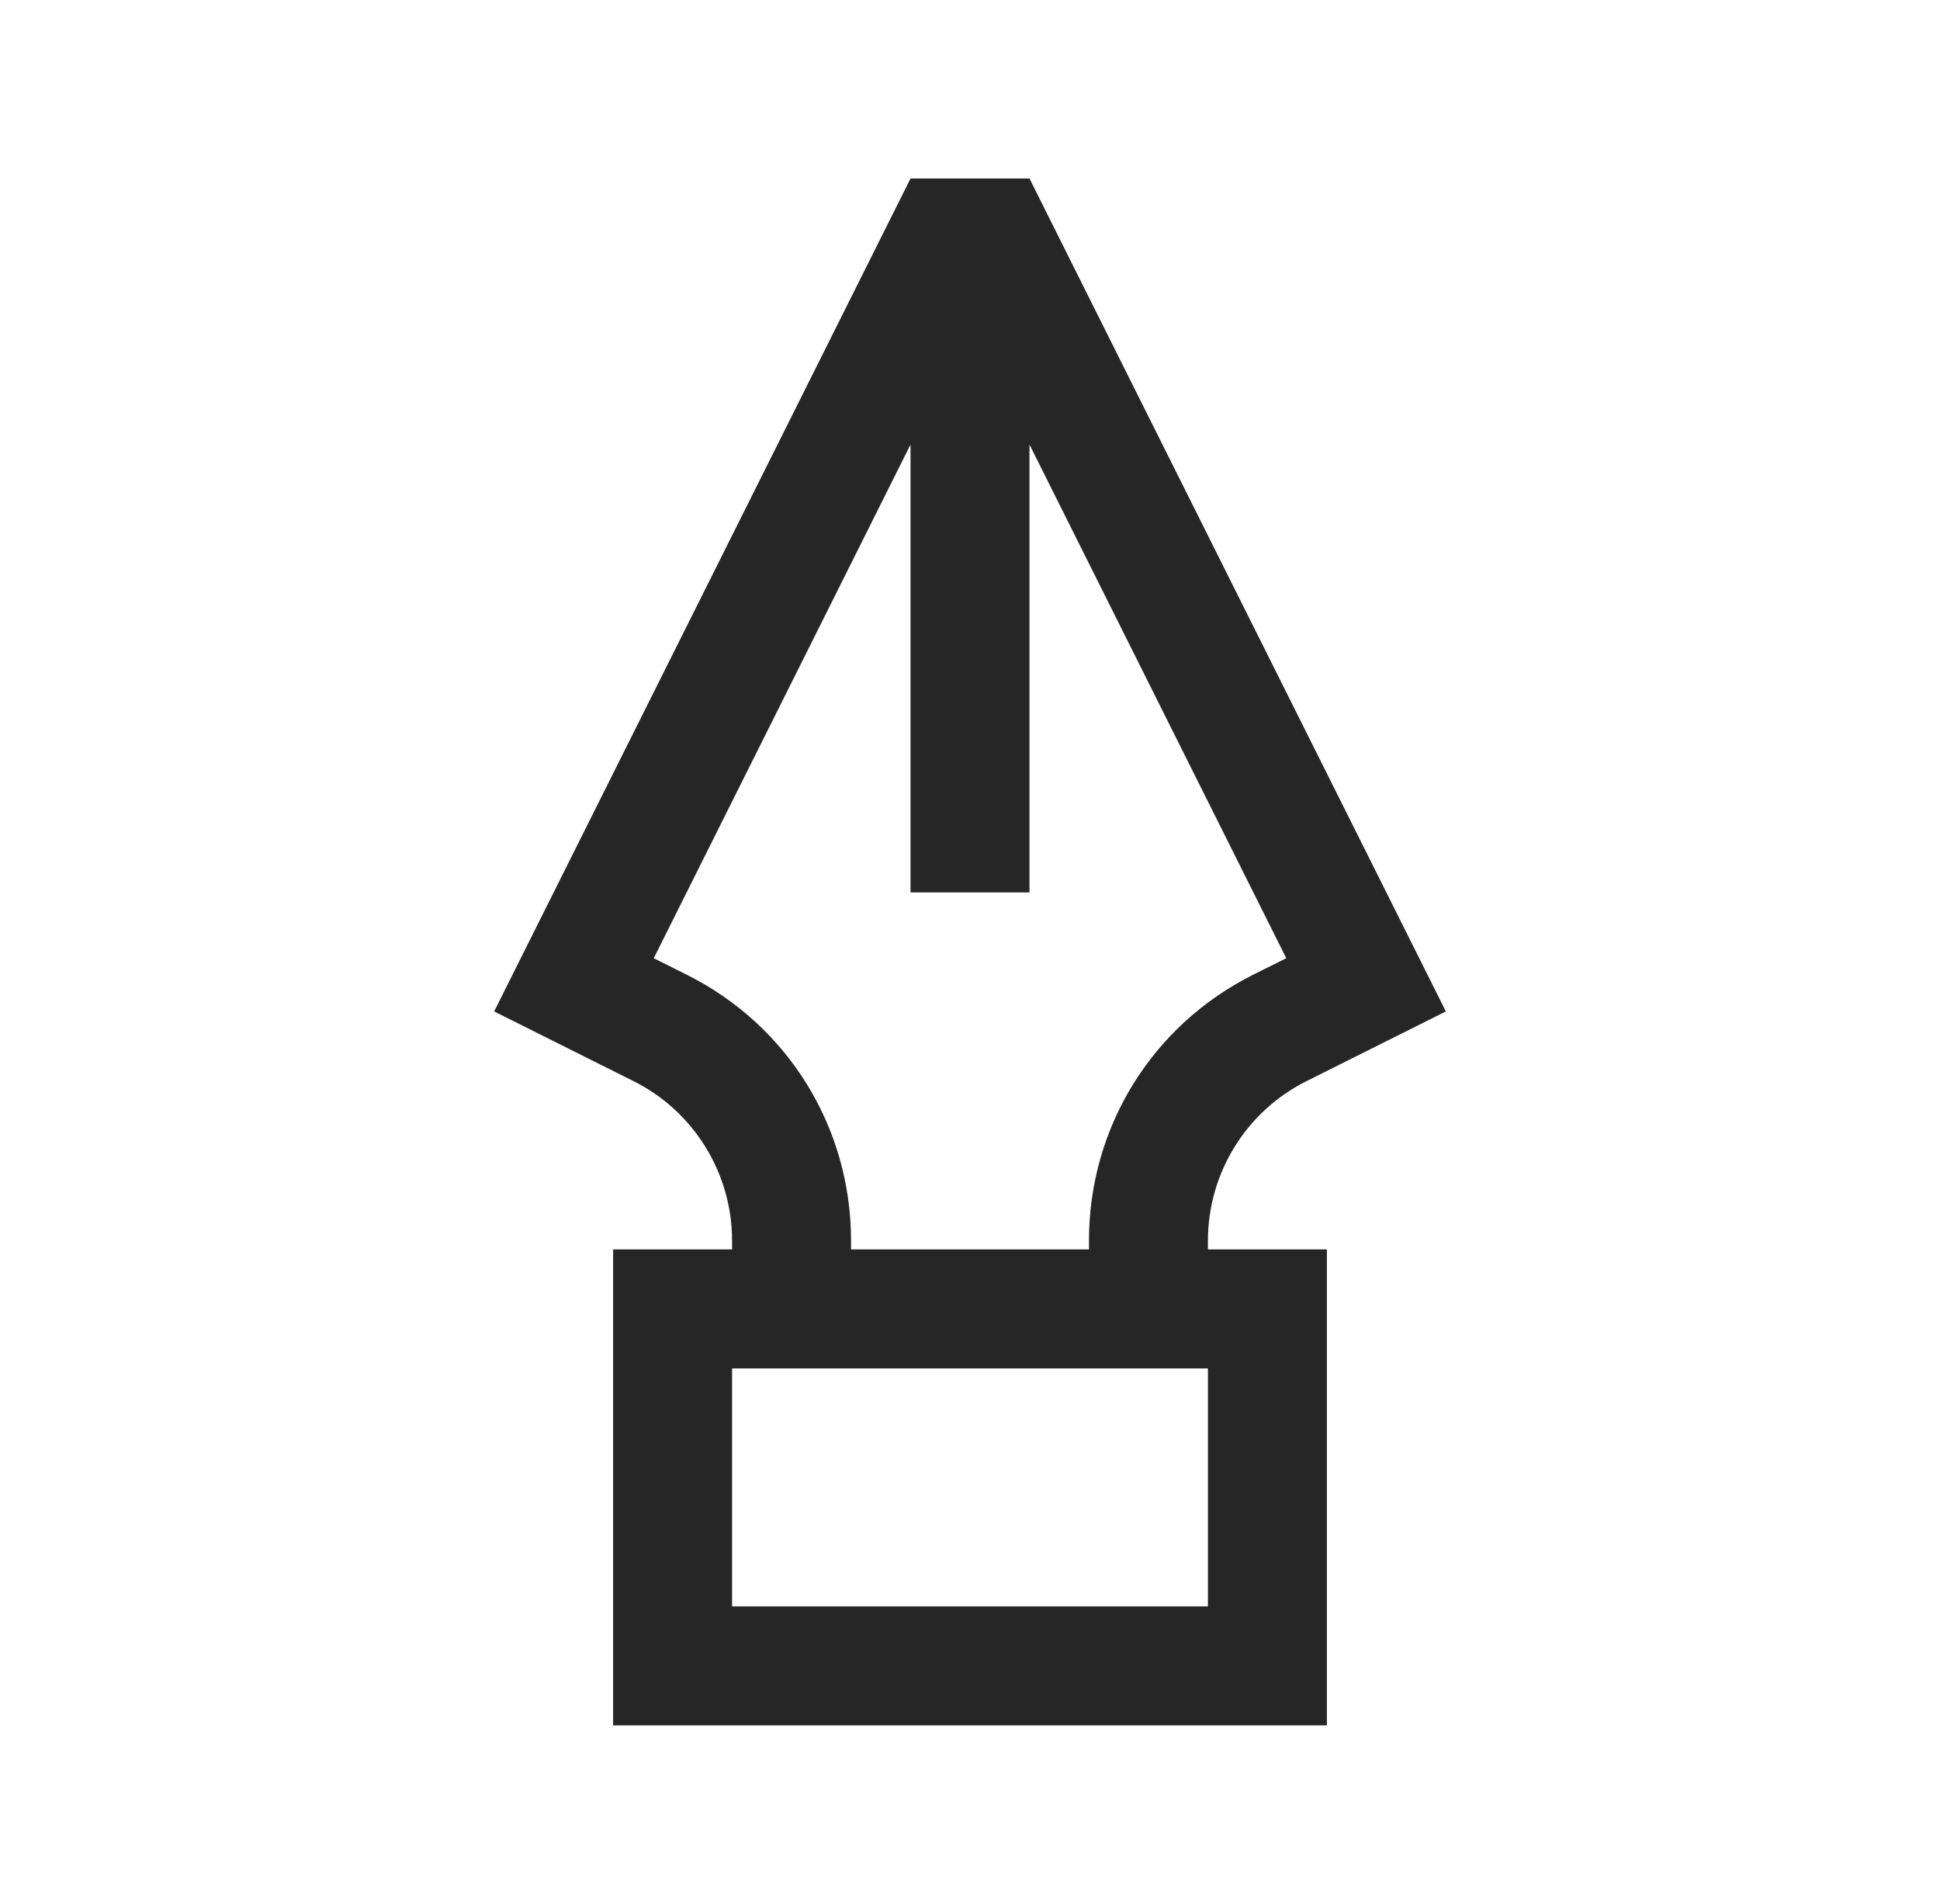<svg width="53" height="52" viewBox="0 0 53 52" fill="none" xmlns="http://www.w3.org/2000/svg">
<path d="M33 33.888C33 32.042 34.043 30.353 35.694 29.528L39.5 27.625L28.125 4.875H24.875L13.5 27.625L17.306 29.528C18.957 30.353 20 32.042 20 33.888V34.125H16.75V47.125H36.25V34.125H33V33.888ZM18.759 26.621L17.86 26.172L24.875 12.142V24.375H28.125V12.142L35.14 26.171L34.242 26.619C31.471 28.005 29.75 30.791 29.75 33.888V34.125H23.25V33.888C23.25 30.791 21.529 28.005 18.759 26.621ZM33 43.875H20V37.375H33V43.875Z" fill="#262626"/>
</svg>
